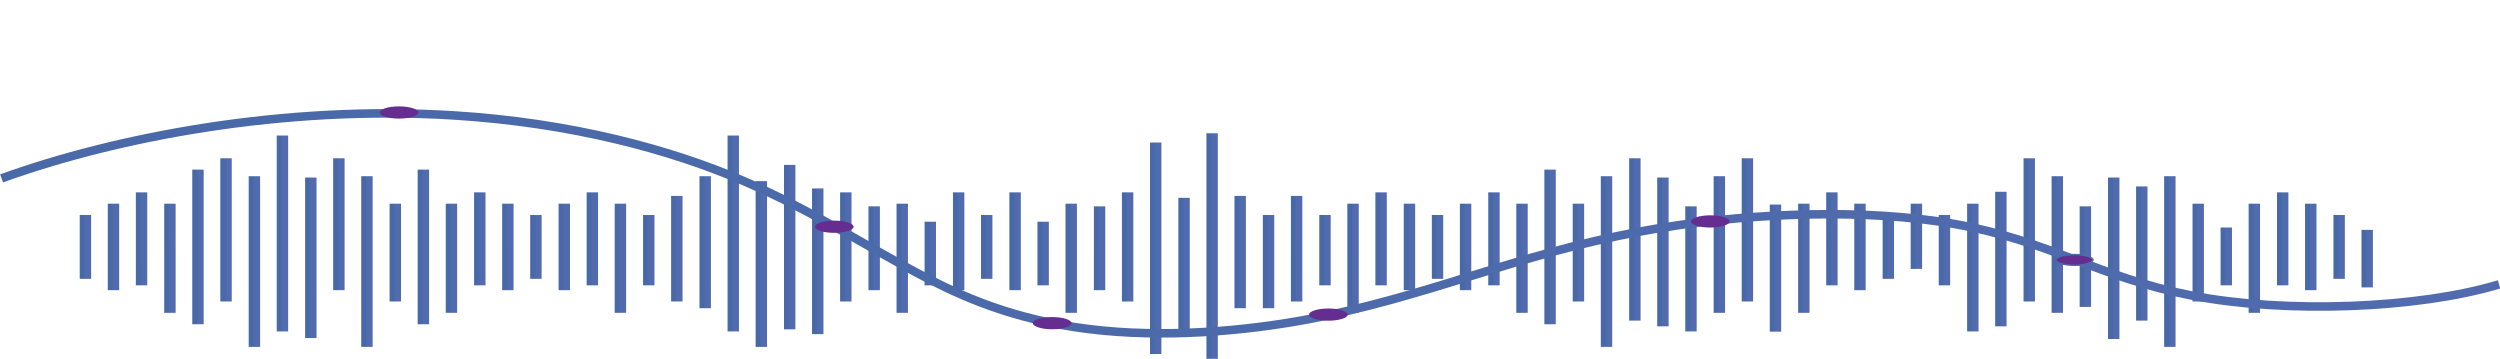 <svg width="1754" height="252" viewBox="0 0 1754 252" fill="none" xmlns="http://www.w3.org/2000/svg">
<g clip-path="url(#clip0_101:105)">
<path d="M59.932 195.633V150.855" stroke="url(#paint0_linear_101:105)" stroke-width="8" stroke-miterlimit="10"/>
<path d="M79.618 203.58V142.908" stroke="url(#paint1_linear_101:105)" stroke-width="8" stroke-miterlimit="10"/>
<path d="M99.304 200.194V134.961" stroke="url(#paint2_linear_101:105)" stroke-width="8" stroke-miterlimit="10"/>
<path d="M119.208 219.474V142.908" stroke="url(#paint3_linear_101:105)" stroke-width="8" stroke-miterlimit="10"/>
<path d="M138.894 227.49V118.999" stroke="url(#paint4_linear_101:105)" stroke-width="8" stroke-miterlimit="10"/>
<path d="M158.58 211.527V111.052" stroke="url(#paint5_linear_101:105)" stroke-width="8" stroke-miterlimit="10"/>
<path d="M178.484 243.383V123.629" stroke="url(#paint6_linear_101:105)" stroke-width="8" stroke-miterlimit="10"/>
<path d="M198.17 232.534V95.089" stroke="url(#paint7_linear_101:105)" stroke-width="8" stroke-miterlimit="10"/>
<path d="M218.074 237.175V124.563" stroke="url(#paint8_linear_101:105)" stroke-width="8" stroke-miterlimit="10"/>
<path d="M375.998 195.634V150.855" stroke="url(#paint9_linear_101:105)" stroke-width="8" stroke-miterlimit="10"/>
<path d="M356.312 203.58V142.908" stroke="url(#paint10_linear_101:105)" stroke-width="8" stroke-miterlimit="10"/>
<path d="M336.626 200.195V134.962" stroke="url(#paint11_linear_101:105)" stroke-width="8" stroke-miterlimit="10"/>
<path d="M316.722 219.474V142.908" stroke="url(#paint12_linear_101:105)" stroke-width="8" stroke-miterlimit="10"/>
<path d="M297.036 227.49V118.999" stroke="url(#paint13_linear_101:105)" stroke-width="8" stroke-miterlimit="10"/>
<path d="M277.351 211.527V142.908" stroke="url(#paint14_linear_101:105)" stroke-width="8" stroke-miterlimit="10"/>
<path d="M257.446 243.383V123.629" stroke="url(#paint15_linear_101:105)" stroke-width="8" stroke-miterlimit="10"/>
<path d="M237.76 203.58V111.052" stroke="url(#paint16_linear_101:105)" stroke-width="8" stroke-miterlimit="10"/>
<path d="M692.282 195.633V150.855" stroke="url(#paint17_linear_101:105)" stroke-width="8" stroke-miterlimit="10"/>
<path d="M672.597 203.58V134.961" stroke="url(#paint18_linear_101:105)" stroke-width="8" stroke-miterlimit="10"/>
<path d="M652.692 200.194V155.554" stroke="url(#paint19_linear_101:105)" stroke-width="8" stroke-miterlimit="10"/>
<path d="M633.006 219.474V142.908" stroke="url(#paint20_linear_101:105)" stroke-width="8" stroke-miterlimit="10"/>
<path d="M613.321 203.58V144.774" stroke="url(#paint21_linear_101:105)" stroke-width="8" stroke-miterlimit="10"/>
<path d="M593.416 211.527V134.961" stroke="url(#paint22_linear_101:105)" stroke-width="8" stroke-miterlimit="10"/>
<path d="M573.73 234.42V132.21" stroke="url(#paint23_linear_101:105)" stroke-width="8" stroke-miterlimit="10"/>
<path d="M554.045 231.049V115.682" stroke="url(#paint24_linear_101:105)" stroke-width="8" stroke-miterlimit="10"/>
<path d="M534.14 243.383V127.071" stroke="url(#paint25_linear_101:105)" stroke-width="8" stroke-miterlimit="10"/>
<path d="M395.902 203.58V142.908" stroke="url(#paint26_linear_101:105)" stroke-width="8" stroke-miterlimit="10"/>
<path d="M415.588 200.194V134.961" stroke="url(#paint27_linear_101:105)" stroke-width="8" stroke-miterlimit="10"/>
<path d="M435.274 219.473V142.908" stroke="url(#paint28_linear_101:105)" stroke-width="8" stroke-miterlimit="10"/>
<path d="M455.178 200.194V150.855" stroke="url(#paint29_linear_101:105)" stroke-width="8" stroke-miterlimit="10"/>
<path d="M474.864 211.527V137.449" stroke="url(#paint30_linear_101:105)" stroke-width="8" stroke-miterlimit="10"/>
<path d="M494.769 216.226V123.628" stroke="url(#paint31_linear_101:105)" stroke-width="8" stroke-miterlimit="10"/>
<path d="M514.454 232.534V95.089" stroke="url(#paint32_linear_101:105)" stroke-width="8" stroke-miterlimit="10"/>
<path d="M1324.85 195.634V150.855" stroke="url(#paint33_linear_101:105)" stroke-width="8" stroke-miterlimit="10"/>
<path d="M1304.95 203.58V142.908" stroke="url(#paint34_linear_101:105)" stroke-width="8" stroke-miterlimit="10"/>
<path d="M1285.26 200.195V134.962" stroke="url(#paint35_linear_101:105)" stroke-width="8" stroke-miterlimit="10"/>
<path d="M1265.57 219.474V142.908" stroke="url(#paint36_linear_101:105)" stroke-width="8" stroke-miterlimit="10"/>
<path d="M1245.67 232.694V143.517" stroke="url(#paint37_linear_101:105)" stroke-width="8" stroke-miterlimit="10"/>
<path d="M1225.98 211.527V111.052" stroke="url(#paint38_linear_101:105)" stroke-width="8" stroke-miterlimit="10"/>
<path d="M1206.3 219.474V123.629" stroke="url(#paint39_linear_101:105)" stroke-width="8" stroke-miterlimit="10"/>
<path d="M1186.39 232.534V144.774" stroke="url(#paint40_linear_101:105)" stroke-width="8" stroke-miterlimit="10"/>
<path d="M1166.71 228.952V124.563" stroke="url(#paint41_linear_101:105)" stroke-width="8" stroke-miterlimit="10"/>
<path d="M1008.57 195.634V150.855" stroke="url(#paint42_linear_101:105)" stroke-width="8" stroke-miterlimit="10"/>
<path d="M1028.25 203.58V142.908" stroke="url(#paint43_linear_101:105)" stroke-width="8" stroke-miterlimit="10"/>
<path d="M1048.16 200.195V134.962" stroke="url(#paint44_linear_101:105)" stroke-width="8" stroke-miterlimit="10"/>
<path d="M1067.84 219.474V142.908" stroke="url(#paint45_linear_101:105)" stroke-width="8" stroke-miterlimit="10"/>
<path d="M1087.53 227.49V118.999" stroke="url(#paint46_linear_101:105)" stroke-width="8" stroke-miterlimit="10"/>
<path d="M1107.43 211.527V142.908" stroke="url(#paint47_linear_101:105)" stroke-width="8" stroke-miterlimit="10"/>
<path d="M1127.12 243.383V123.629" stroke="url(#paint48_linear_101:105)" stroke-width="8" stroke-miterlimit="10"/>
<path d="M1147.02 224.933V111.052" stroke="url(#paint49_linear_101:105)" stroke-width="8" stroke-miterlimit="10"/>
<path d="M1344.54 188.654V142.908" stroke="url(#paint50_linear_101:105)" stroke-width="8" stroke-miterlimit="10"/>
<path d="M1364.22 200.195V150.855" stroke="url(#paint51_linear_101:105)" stroke-width="8" stroke-miterlimit="10"/>
<path d="M1384.13 232.534V142.908" stroke="url(#paint52_linear_101:105)" stroke-width="8" stroke-miterlimit="10"/>
<path d="M1403.81 228.952V134.554" stroke="url(#paint53_linear_101:105)" stroke-width="8" stroke-miterlimit="10"/>
<path d="M1423.72 211.527V111.052" stroke="url(#paint54_linear_101:105)" stroke-width="8" stroke-miterlimit="10"/>
<path d="M1443.4 219.474V123.629" stroke="url(#paint55_linear_101:105)" stroke-width="8" stroke-miterlimit="10"/>
<path d="M1463.09 215.328V144.774" stroke="url(#paint56_linear_101:105)" stroke-width="8" stroke-miterlimit="10"/>
<path d="M1482.99 237.833V124.563" stroke="url(#paint57_linear_101:105)" stroke-width="8" stroke-miterlimit="10"/>
<path d="M1641.14 195.633V150.855" stroke="url(#paint58_linear_101:105)" stroke-width="8" stroke-miterlimit="10"/>
<path d="M1621.23 203.58V142.908" stroke="url(#paint59_linear_101:105)" stroke-width="8" stroke-miterlimit="10"/>
<path d="M1601.54 200.194V134.961" stroke="url(#paint60_linear_101:105)" stroke-width="8" stroke-miterlimit="10"/>
<path d="M1581.64 219.473V142.908" stroke="url(#paint61_linear_101:105)" stroke-width="8" stroke-miterlimit="10"/>
<path d="M1561.95 200.194V159.631" stroke="url(#paint62_linear_101:105)" stroke-width="8" stroke-miterlimit="10"/>
<path d="M1542.27 211.527V142.908" stroke="url(#paint63_linear_101:105)" stroke-width="8" stroke-miterlimit="10"/>
<path d="M1522.36 243.383V123.628" stroke="url(#paint64_linear_101:105)" stroke-width="8" stroke-miterlimit="10"/>
<path d="M1502.68 224.933V130.815" stroke="url(#paint65_linear_101:105)" stroke-width="8" stroke-miterlimit="10"/>
<path d="M1660.82 201.645L1660.82 161.29" stroke="url(#paint66_linear_101:105)" stroke-width="8" stroke-miterlimit="10"/>
<path d="M1680.51 200.194V134.961" stroke="url(#paint67_linear_101:105)" stroke-width="8" stroke-miterlimit="10"/>
<path d="M1700.41 219.474V142.908" stroke="url(#paint68_linear_101:105)" stroke-width="8" stroke-miterlimit="10"/>
<path d="M712.187 203.58V134.961" stroke="url(#paint69_linear_101:105)" stroke-width="8" stroke-miterlimit="10"/>
<path d="M731.873 200.194V155.554" stroke="url(#paint70_linear_101:105)" stroke-width="8" stroke-miterlimit="10"/>
<path d="M751.558 219.474V142.908" stroke="url(#paint71_linear_101:105)" stroke-width="8" stroke-miterlimit="10"/>
<path d="M771.462 203.58V144.774" stroke="url(#paint72_linear_101:105)" stroke-width="8" stroke-miterlimit="10"/>
<path d="M791.148 211.527V134.961" stroke="url(#paint73_linear_101:105)" stroke-width="8" stroke-miterlimit="10"/>
<path d="M810.834 248.359V99.996" stroke="url(#paint74_linear_101:105)" stroke-width="8" stroke-miterlimit="10"/>
<path d="M830.738 231.049V138.788" stroke="url(#paint75_linear_101:105)" stroke-width="8" stroke-miterlimit="10"/>
<path d="M850.424 251.745V93.5" stroke="url(#paint76_linear_101:105)" stroke-width="8" stroke-miterlimit="10"/>
<path d="M988.881 203.58V142.908" stroke="url(#paint77_linear_101:105)" stroke-width="8" stroke-miterlimit="10"/>
<path d="M968.976 200.194V134.961" stroke="url(#paint78_linear_101:105)" stroke-width="8" stroke-miterlimit="10"/>
<path d="M949.291 219.474V142.908" stroke="url(#paint79_linear_101:105)" stroke-width="8" stroke-miterlimit="10"/>
<path d="M929.605 200.194V150.855" stroke="url(#paint80_linear_101:105)" stroke-width="8" stroke-miterlimit="10"/>
<path d="M909.7 211.527V137.449" stroke="url(#paint81_linear_101:105)" stroke-width="8" stroke-miterlimit="10"/>
<path d="M890.015 216.226V150.855" stroke="url(#paint82_linear_101:105)" stroke-width="8" stroke-miterlimit="10"/>
<path d="M870.11 216.226V137.449" stroke="url(#paint83_linear_101:105)" stroke-width="8" stroke-miterlimit="10"/>
<path d="M1753.34 199.503C1696.91 216.571 1603.51 220.303 1536.8 207.173C1471.62 194.32 1438.15 168.96 1371.22 157.143C1309.76 146.294 1231.45 149.335 1168.68 159.355C1073.97 174.488 1016 203.442 929.167 221.754C883.671 231.29 826.364 237.026 774.087 231.981C719.405 226.729 681.564 211.181 651.598 195.772C607.196 172.83 571.324 148.229 520.797 126.6C470.271 104.971 401.152 86.037 317.597 80.923C198.826 73.668 82.024 95.988 1.093 125.149" stroke="url(#paint84_linear_101:105)" stroke-width="6" stroke-miterlimit="10"/>
<path d="M1442.37 182.366C1442.37 182.72 1442.6 183.151 1443.24 183.625C1443.87 184.09 1444.81 184.532 1446.01 184.912C1448.41 185.67 1451.75 186.15 1455.43 186.15C1459.11 186.15 1462.45 185.67 1464.85 184.912C1466.05 184.532 1466.99 184.09 1467.62 183.625C1468.26 183.151 1468.49 182.72 1468.49 182.366C1468.49 182.012 1468.26 181.58 1467.62 181.107C1466.99 180.641 1466.05 180.199 1464.85 179.819C1462.45 179.061 1459.11 178.581 1455.43 178.581C1451.75 178.581 1448.41 179.061 1446.01 179.819C1444.81 180.199 1443.87 180.641 1443.24 181.107C1442.6 181.58 1442.37 182.012 1442.37 182.366Z" fill="#662D91" stroke="url(#paint85_linear_101:105)"/>
<path d="M1186.39 155.347C1186.39 157.696 1192.52 159.631 1199.96 159.631C1207.39 159.631 1213.52 157.696 1213.52 155.347C1213.52 152.997 1207.39 151.062 1199.96 151.062C1192.52 151.062 1186.39 152.997 1186.39 155.347Z" fill="#662D91"/>
<path d="M918.449 220.718C918.449 223.067 924.574 225.002 932.011 225.002C939.447 225.002 945.572 223.067 945.572 220.718C945.572 218.368 939.447 216.433 932.011 216.433C924.574 216.433 918.449 218.368 918.449 220.718Z" fill="#662D91"/>
<path d="M724.654 226.73C724.654 229.079 730.779 231.014 738.216 231.014C745.652 231.014 751.777 229.079 751.777 226.73C751.777 224.38 745.652 222.445 738.216 222.445C730.779 222.445 724.654 224.311 724.654 226.73Z" fill="#662D91"/>
<path d="M571.762 159.078C571.762 161.428 577.886 163.363 585.323 163.363C592.76 163.363 598.884 161.428 598.884 159.078C598.884 156.729 592.76 154.794 585.323 154.794C577.886 154.794 571.762 156.729 571.762 159.078Z" fill="#662D91"/>
<path d="M279.975 83.204C272.485 83.204 266.414 81.286 266.414 78.919C266.414 76.553 272.485 74.635 279.975 74.635C287.465 74.635 293.536 76.553 293.536 78.919C293.536 81.286 287.465 83.204 279.975 83.204Z" fill="#662D91"/>
</g>
<defs>
<linearGradient id="paint0_linear_101:105" x1="59.882" y1="150.855" x2="58.855" y2="150.857" gradientUnits="userSpaceOnUse">
<stop stop-color="#516BAE"/>
<stop offset="1" stop-color="#4869A7"/>
</linearGradient>
<linearGradient id="paint1_linear_101:105" x1="79.567" y1="142.908" x2="78.541" y2="142.91" gradientUnits="userSpaceOnUse">
<stop stop-color="#516BAE"/>
<stop offset="1" stop-color="#4869A7"/>
</linearGradient>
<linearGradient id="paint2_linear_101:105" x1="99.253" y1="134.961" x2="98.227" y2="134.963" gradientUnits="userSpaceOnUse">
<stop stop-color="#516BAE"/>
<stop offset="1" stop-color="#4869A7"/>
</linearGradient>
<linearGradient id="paint3_linear_101:105" x1="119.157" y1="142.908" x2="118.131" y2="142.909" gradientUnits="userSpaceOnUse">
<stop stop-color="#516BAE"/>
<stop offset="1" stop-color="#4869A7"/>
</linearGradient>
<linearGradient id="paint4_linear_101:105" x1="138.843" y1="118.999" x2="137.817" y2="118.999" gradientUnits="userSpaceOnUse">
<stop stop-color="#516BAE"/>
<stop offset="1" stop-color="#4869A7"/>
</linearGradient>
<linearGradient id="paint5_linear_101:105" x1="158.529" y1="111.052" x2="157.503" y2="111.053" gradientUnits="userSpaceOnUse">
<stop stop-color="#516BAE"/>
<stop offset="1" stop-color="#4869A7"/>
</linearGradient>
<linearGradient id="paint6_linear_101:105" x1="178.433" y1="123.629" x2="177.407" y2="123.629" gradientUnits="userSpaceOnUse">
<stop stop-color="#516BAE"/>
<stop offset="1" stop-color="#4869A7"/>
</linearGradient>
<linearGradient id="paint7_linear_101:105" x1="198.119" y1="95.089" x2="197.093" y2="95.09" gradientUnits="userSpaceOnUse">
<stop stop-color="#516BAE"/>
<stop offset="1" stop-color="#4869A7"/>
</linearGradient>
<linearGradient id="paint8_linear_101:105" x1="218.024" y1="124.563" x2="216.997" y2="124.563" gradientUnits="userSpaceOnUse">
<stop stop-color="#516BAE"/>
<stop offset="1" stop-color="#4869A7"/>
</linearGradient>
<linearGradient id="paint9_linear_101:105" x1="375.947" y1="150.855" x2="374.921" y2="150.857" gradientUnits="userSpaceOnUse">
<stop stop-color="#516BAE"/>
<stop offset="1" stop-color="#4869A7"/>
</linearGradient>
<linearGradient id="paint10_linear_101:105" x1="356.261" y1="142.908" x2="355.235" y2="142.91" gradientUnits="userSpaceOnUse">
<stop stop-color="#516BAE"/>
<stop offset="1" stop-color="#4869A7"/>
</linearGradient>
<linearGradient id="paint11_linear_101:105" x1="336.576" y1="134.962" x2="335.549" y2="134.963" gradientUnits="userSpaceOnUse">
<stop stop-color="#516BAE"/>
<stop offset="1" stop-color="#4869A7"/>
</linearGradient>
<linearGradient id="paint12_linear_101:105" x1="316.671" y1="142.908" x2="315.645" y2="142.909" gradientUnits="userSpaceOnUse">
<stop stop-color="#516BAE"/>
<stop offset="1" stop-color="#4869A7"/>
</linearGradient>
<linearGradient id="paint13_linear_101:105" x1="296.986" y1="118.999" x2="295.959" y2="119" gradientUnits="userSpaceOnUse">
<stop stop-color="#516BAE"/>
<stop offset="1" stop-color="#4869A7"/>
</linearGradient>
<linearGradient id="paint14_linear_101:105" x1="277.3" y1="142.908" x2="276.273" y2="142.91" gradientUnits="userSpaceOnUse">
<stop stop-color="#516BAE"/>
<stop offset="1" stop-color="#4869A7"/>
</linearGradient>
<linearGradient id="paint15_linear_101:105" x1="257.395" y1="123.629" x2="256.369" y2="123.63" gradientUnits="userSpaceOnUse">
<stop stop-color="#516BAE"/>
<stop offset="1" stop-color="#4869A7"/>
</linearGradient>
<linearGradient id="paint16_linear_101:105" x1="237.709" y1="111.052" x2="236.683" y2="111.053" gradientUnits="userSpaceOnUse">
<stop stop-color="#516BAE"/>
<stop offset="1" stop-color="#4869A7"/>
</linearGradient>
<linearGradient id="paint17_linear_101:105" x1="692.231" y1="150.855" x2="691.205" y2="150.857" gradientUnits="userSpaceOnUse">
<stop stop-color="#516BAE"/>
<stop offset="1" stop-color="#4869A7"/>
</linearGradient>
<linearGradient id="paint18_linear_101:105" x1="672.546" y1="134.961" x2="671.52" y2="134.963" gradientUnits="userSpaceOnUse">
<stop stop-color="#516BAE"/>
<stop offset="1" stop-color="#4869A7"/>
</linearGradient>
<linearGradient id="paint19_linear_101:105" x1="652.641" y1="155.554" x2="651.615" y2="155.556" gradientUnits="userSpaceOnUse">
<stop stop-color="#516BAE"/>
<stop offset="1" stop-color="#4869A7"/>
</linearGradient>
<linearGradient id="paint20_linear_101:105" x1="632.956" y1="142.908" x2="631.929" y2="142.909" gradientUnits="userSpaceOnUse">
<stop stop-color="#516BAE"/>
<stop offset="1" stop-color="#4869A7"/>
</linearGradient>
<linearGradient id="paint21_linear_101:105" x1="613.27" y1="144.774" x2="612.243" y2="144.775" gradientUnits="userSpaceOnUse">
<stop stop-color="#516BAE"/>
<stop offset="1" stop-color="#4869A7"/>
</linearGradient>
<linearGradient id="paint22_linear_101:105" x1="593.365" y1="134.961" x2="592.339" y2="134.962" gradientUnits="userSpaceOnUse">
<stop stop-color="#516BAE"/>
<stop offset="1" stop-color="#4869A7"/>
</linearGradient>
<linearGradient id="paint23_linear_101:105" x1="573.68" y1="132.21" x2="572.653" y2="132.211" gradientUnits="userSpaceOnUse">
<stop stop-color="#516BAE"/>
<stop offset="1" stop-color="#4869A7"/>
</linearGradient>
<linearGradient id="paint24_linear_101:105" x1="553.994" y1="115.682" x2="552.968" y2="115.683" gradientUnits="userSpaceOnUse">
<stop stop-color="#516BAE"/>
<stop offset="1" stop-color="#4869A7"/>
</linearGradient>
<linearGradient id="paint25_linear_101:105" x1="534.089" y1="127.071" x2="533.063" y2="127.071" gradientUnits="userSpaceOnUse">
<stop stop-color="#516BAE"/>
<stop offset="1" stop-color="#4869A7"/>
</linearGradient>
<linearGradient id="paint26_linear_101:105" x1="395.852" y1="142.908" x2="394.825" y2="142.909" gradientUnits="userSpaceOnUse">
<stop stop-color="#516BAE"/>
<stop offset="1" stop-color="#4869A7"/>
</linearGradient>
<linearGradient id="paint27_linear_101:105" x1="415.537" y1="134.961" x2="414.511" y2="134.962" gradientUnits="userSpaceOnUse">
<stop stop-color="#516BAE"/>
<stop offset="1" stop-color="#4869A7"/>
</linearGradient>
<linearGradient id="paint28_linear_101:105" x1="435.223" y1="142.908" x2="434.197" y2="142.909" gradientUnits="userSpaceOnUse">
<stop stop-color="#516BAE"/>
<stop offset="1" stop-color="#4869A7"/>
</linearGradient>
<linearGradient id="paint29_linear_101:105" x1="455.128" y1="150.855" x2="454.101" y2="150.856" gradientUnits="userSpaceOnUse">
<stop stop-color="#516BAE"/>
<stop offset="1" stop-color="#4869A7"/>
</linearGradient>
<linearGradient id="paint30_linear_101:105" x1="474.813" y1="137.449" x2="473.787" y2="137.45" gradientUnits="userSpaceOnUse">
<stop stop-color="#516BAE"/>
<stop offset="1" stop-color="#4869A7"/>
</linearGradient>
<linearGradient id="paint31_linear_101:105" x1="494.718" y1="123.628" x2="493.691" y2="123.629" gradientUnits="userSpaceOnUse">
<stop stop-color="#516BAE"/>
<stop offset="1" stop-color="#4869A7"/>
</linearGradient>
<linearGradient id="paint32_linear_101:105" x1="514.404" y1="95.089" x2="513.377" y2="95.09" gradientUnits="userSpaceOnUse">
<stop stop-color="#516BAE"/>
<stop offset="1" stop-color="#4869A7"/>
</linearGradient>
<linearGradient id="paint33_linear_101:105" x1="1324.8" y1="150.855" x2="1323.77" y2="150.857" gradientUnits="userSpaceOnUse">
<stop stop-color="#516BAE"/>
<stop offset="1" stop-color="#4869A7"/>
</linearGradient>
<linearGradient id="paint34_linear_101:105" x1="1304.9" y1="142.908" x2="1303.87" y2="142.91" gradientUnits="userSpaceOnUse">
<stop stop-color="#516BAE"/>
<stop offset="1" stop-color="#4869A7"/>
</linearGradient>
<linearGradient id="paint35_linear_101:105" x1="1285.21" y1="134.962" x2="1284.18" y2="134.963" gradientUnits="userSpaceOnUse">
<stop stop-color="#516BAE"/>
<stop offset="1" stop-color="#4869A7"/>
</linearGradient>
<linearGradient id="paint36_linear_101:105" x1="1265.52" y1="142.908" x2="1264.5" y2="142.909" gradientUnits="userSpaceOnUse">
<stop stop-color="#516BAE"/>
<stop offset="1" stop-color="#4869A7"/>
</linearGradient>
<linearGradient id="paint37_linear_101:105" x1="1245.62" y1="143.517" x2="1244.59" y2="143.517" gradientUnits="userSpaceOnUse">
<stop stop-color="#516BAE"/>
<stop offset="1" stop-color="#4869A7"/>
</linearGradient>
<linearGradient id="paint38_linear_101:105" x1="1225.93" y1="111.052" x2="1224.91" y2="111.053" gradientUnits="userSpaceOnUse">
<stop stop-color="#516BAE"/>
<stop offset="1" stop-color="#4869A7"/>
</linearGradient>
<linearGradient id="paint39_linear_101:105" x1="1206.25" y1="123.629" x2="1205.22" y2="123.63" gradientUnits="userSpaceOnUse">
<stop stop-color="#516BAE"/>
<stop offset="1" stop-color="#4869A7"/>
</linearGradient>
<linearGradient id="paint40_linear_101:105" x1="1186.34" y1="144.774" x2="1185.32" y2="144.775" gradientUnits="userSpaceOnUse">
<stop stop-color="#516BAE"/>
<stop offset="1" stop-color="#4869A7"/>
</linearGradient>
<linearGradient id="paint41_linear_101:105" x1="1166.66" y1="124.563" x2="1165.63" y2="124.563" gradientUnits="userSpaceOnUse">
<stop stop-color="#516BAE"/>
<stop offset="1" stop-color="#4869A7"/>
</linearGradient>
<linearGradient id="paint42_linear_101:105" x1="1008.52" y1="150.855" x2="1007.49" y2="150.857" gradientUnits="userSpaceOnUse">
<stop stop-color="#516BAE"/>
<stop offset="1" stop-color="#4869A7"/>
</linearGradient>
<linearGradient id="paint43_linear_101:105" x1="1028.2" y1="142.908" x2="1027.18" y2="142.91" gradientUnits="userSpaceOnUse">
<stop stop-color="#516BAE"/>
<stop offset="1" stop-color="#4869A7"/>
</linearGradient>
<linearGradient id="paint44_linear_101:105" x1="1048.11" y1="134.962" x2="1047.08" y2="134.963" gradientUnits="userSpaceOnUse">
<stop stop-color="#516BAE"/>
<stop offset="1" stop-color="#4869A7"/>
</linearGradient>
<linearGradient id="paint45_linear_101:105" x1="1067.79" y1="142.908" x2="1066.77" y2="142.909" gradientUnits="userSpaceOnUse">
<stop stop-color="#516BAE"/>
<stop offset="1" stop-color="#4869A7"/>
</linearGradient>
<linearGradient id="paint46_linear_101:105" x1="1087.48" y1="118.999" x2="1086.45" y2="119" gradientUnits="userSpaceOnUse">
<stop stop-color="#516BAE"/>
<stop offset="1" stop-color="#4869A7"/>
</linearGradient>
<linearGradient id="paint47_linear_101:105" x1="1107.38" y1="142.908" x2="1106.36" y2="142.91" gradientUnits="userSpaceOnUse">
<stop stop-color="#516BAE"/>
<stop offset="1" stop-color="#4869A7"/>
</linearGradient>
<linearGradient id="paint48_linear_101:105" x1="1127.07" y1="123.629" x2="1126.04" y2="123.63" gradientUnits="userSpaceOnUse">
<stop stop-color="#516BAE"/>
<stop offset="1" stop-color="#4869A7"/>
</linearGradient>
<linearGradient id="paint49_linear_101:105" x1="1146.97" y1="111.052" x2="1145.95" y2="111.053" gradientUnits="userSpaceOnUse">
<stop stop-color="#516BAE"/>
<stop offset="1" stop-color="#4869A7"/>
</linearGradient>
<linearGradient id="paint50_linear_101:105" x1="1344.49" y1="142.908" x2="1343.46" y2="142.91" gradientUnits="userSpaceOnUse">
<stop stop-color="#516BAE"/>
<stop offset="1" stop-color="#4869A7"/>
</linearGradient>
<linearGradient id="paint51_linear_101:105" x1="1364.17" y1="150.855" x2="1363.15" y2="150.857" gradientUnits="userSpaceOnUse">
<stop stop-color="#516BAE"/>
<stop offset="1" stop-color="#4869A7"/>
</linearGradient>
<linearGradient id="paint52_linear_101:105" x1="1384.08" y1="142.908" x2="1383.05" y2="142.909" gradientUnits="userSpaceOnUse">
<stop stop-color="#516BAE"/>
<stop offset="1" stop-color="#4869A7"/>
</linearGradient>
<linearGradient id="paint53_linear_101:105" x1="1403.76" y1="134.554" x2="1402.74" y2="134.555" gradientUnits="userSpaceOnUse">
<stop stop-color="#516BAE"/>
<stop offset="1" stop-color="#4869A7"/>
</linearGradient>
<linearGradient id="paint54_linear_101:105" x1="1423.67" y1="111.052" x2="1422.64" y2="111.053" gradientUnits="userSpaceOnUse">
<stop stop-color="#516BAE"/>
<stop offset="1" stop-color="#4869A7"/>
</linearGradient>
<linearGradient id="paint55_linear_101:105" x1="1443.35" y1="123.629" x2="1442.33" y2="123.63" gradientUnits="userSpaceOnUse">
<stop stop-color="#516BAE"/>
<stop offset="1" stop-color="#4869A7"/>
</linearGradient>
<linearGradient id="paint56_linear_101:105" x1="1463.04" y1="144.774" x2="1462.01" y2="144.775" gradientUnits="userSpaceOnUse">
<stop stop-color="#516BAE"/>
<stop offset="1" stop-color="#4869A7"/>
</linearGradient>
<linearGradient id="paint57_linear_101:105" x1="1482.94" y1="124.563" x2="1481.92" y2="124.563" gradientUnits="userSpaceOnUse">
<stop stop-color="#516BAE"/>
<stop offset="1" stop-color="#4869A7"/>
</linearGradient>
<linearGradient id="paint58_linear_101:105" x1="1641.08" y1="150.855" x2="1640.06" y2="150.856" gradientUnits="userSpaceOnUse">
<stop stop-color="#516BAE"/>
<stop offset="1" stop-color="#4869A7"/>
</linearGradient>
<linearGradient id="paint59_linear_101:105" x1="1621.18" y1="142.908" x2="1620.15" y2="142.909" gradientUnits="userSpaceOnUse">
<stop stop-color="#516BAE"/>
<stop offset="1" stop-color="#4869A7"/>
</linearGradient>
<linearGradient id="paint60_linear_101:105" x1="1601.49" y1="134.961" x2="1600.47" y2="134.962" gradientUnits="userSpaceOnUse">
<stop stop-color="#516BAE"/>
<stop offset="1" stop-color="#4869A7"/>
</linearGradient>
<linearGradient id="paint61_linear_101:105" x1="1581.59" y1="142.908" x2="1580.56" y2="142.909" gradientUnits="userSpaceOnUse">
<stop stop-color="#516BAE"/>
<stop offset="1" stop-color="#4869A7"/>
</linearGradient>
<linearGradient id="paint62_linear_101:105" x1="1561.9" y1="159.631" x2="1560.88" y2="159.633" gradientUnits="userSpaceOnUse">
<stop stop-color="#516BAE"/>
<stop offset="1" stop-color="#4869A7"/>
</linearGradient>
<linearGradient id="paint63_linear_101:105" x1="1542.22" y1="142.908" x2="1541.19" y2="142.909" gradientUnits="userSpaceOnUse">
<stop stop-color="#516BAE"/>
<stop offset="1" stop-color="#4869A7"/>
</linearGradient>
<linearGradient id="paint64_linear_101:105" x1="1522.31" y1="123.628" x2="1521.29" y2="123.629" gradientUnits="userSpaceOnUse">
<stop stop-color="#516BAE"/>
<stop offset="1" stop-color="#4869A7"/>
</linearGradient>
<linearGradient id="paint65_linear_101:105" x1="1502.63" y1="130.815" x2="1501.6" y2="130.816" gradientUnits="userSpaceOnUse">
<stop stop-color="#516BAE"/>
<stop offset="1" stop-color="#4869A7"/>
</linearGradient>
<linearGradient id="paint66_linear_101:105" x1="1660.77" y1="161.29" x2="1659.74" y2="161.292" gradientUnits="userSpaceOnUse">
<stop stop-color="#516BAE"/>
<stop offset="1" stop-color="#4869A7"/>
</linearGradient>
<linearGradient id="paint67_linear_101:105" x1="-nan" y1="-nan" x2="-nan" y2="-nan" gradientUnits="userSpaceOnUse">
<stop stop-color="#4301FF" stop-opacity="0"/>
<stop offset="1" stop-color="#662D91"/>
</linearGradient>
<linearGradient id="paint68_linear_101:105" x1="-nan" y1="-nan" x2="-nan" y2="-nan" gradientUnits="userSpaceOnUse">
<stop stop-color="#4301FF" stop-opacity="0"/>
<stop offset="1" stop-color="#662D91"/>
</linearGradient>
<linearGradient id="paint69_linear_101:105" x1="712.136" y1="134.961" x2="711.109" y2="134.963" gradientUnits="userSpaceOnUse">
<stop stop-color="#516BAE"/>
<stop offset="1" stop-color="#4869A7"/>
</linearGradient>
<linearGradient id="paint70_linear_101:105" x1="731.822" y1="155.554" x2="730.795" y2="155.556" gradientUnits="userSpaceOnUse">
<stop stop-color="#516BAE"/>
<stop offset="1" stop-color="#4869A7"/>
</linearGradient>
<linearGradient id="paint71_linear_101:105" x1="751.507" y1="142.908" x2="750.481" y2="142.909" gradientUnits="userSpaceOnUse">
<stop stop-color="#516BAE"/>
<stop offset="1" stop-color="#4869A7"/>
</linearGradient>
<linearGradient id="paint72_linear_101:105" x1="771.412" y1="144.774" x2="770.385" y2="144.776" gradientUnits="userSpaceOnUse">
<stop stop-color="#516BAE"/>
<stop offset="1" stop-color="#4869A7"/>
</linearGradient>
<linearGradient id="paint73_linear_101:105" x1="791.098" y1="134.961" x2="790.071" y2="134.962" gradientUnits="userSpaceOnUse">
<stop stop-color="#516BAE"/>
<stop offset="1" stop-color="#4869A7"/>
</linearGradient>
<linearGradient id="paint74_linear_101:105" x1="810.783" y1="99.996" x2="809.757" y2="99.996" gradientUnits="userSpaceOnUse">
<stop stop-color="#516BAE"/>
<stop offset="1" stop-color="#4869A7"/>
</linearGradient>
<linearGradient id="paint75_linear_101:105" x1="830.687" y1="138.788" x2="829.661" y2="138.789" gradientUnits="userSpaceOnUse">
<stop stop-color="#516BAE"/>
<stop offset="1" stop-color="#4869A7"/>
</linearGradient>
<linearGradient id="paint76_linear_101:105" x1="850.374" y1="93.5" x2="849.347" y2="93.501" gradientUnits="userSpaceOnUse">
<stop stop-color="#516BAE"/>
<stop offset="1" stop-color="#4869A7"/>
</linearGradient>
<linearGradient id="paint77_linear_101:105" x1="988.83" y1="142.908" x2="987.804" y2="142.909" gradientUnits="userSpaceOnUse">
<stop stop-color="#516BAE"/>
<stop offset="1" stop-color="#4869A7"/>
</linearGradient>
<linearGradient id="paint78_linear_101:105" x1="968.925" y1="134.961" x2="967.899" y2="134.963" gradientUnits="userSpaceOnUse">
<stop stop-color="#516BAE"/>
<stop offset="1" stop-color="#4869A7"/>
</linearGradient>
<linearGradient id="paint79_linear_101:105" x1="949.24" y1="142.908" x2="948.213" y2="142.909" gradientUnits="userSpaceOnUse">
<stop stop-color="#516BAE"/>
<stop offset="1" stop-color="#4869A7"/>
</linearGradient>
<linearGradient id="paint80_linear_101:105" x1="929.554" y1="150.855" x2="928.528" y2="150.857" gradientUnits="userSpaceOnUse">
<stop stop-color="#516BAE"/>
<stop offset="1" stop-color="#4869A7"/>
</linearGradient>
<linearGradient id="paint81_linear_101:105" x1="909.649" y1="137.449" x2="908.623" y2="137.45" gradientUnits="userSpaceOnUse">
<stop stop-color="#516BAE"/>
<stop offset="1" stop-color="#4869A7"/>
</linearGradient>
<linearGradient id="paint82_linear_101:105" x1="889.964" y1="150.855" x2="888.938" y2="150.856" gradientUnits="userSpaceOnUse">
<stop stop-color="#516BAE"/>
<stop offset="1" stop-color="#4869A7"/>
</linearGradient>
<linearGradient id="paint83_linear_101:105" x1="870.059" y1="137.449" x2="869.033" y2="137.45" gradientUnits="userSpaceOnUse">
<stop stop-color="#516BAE"/>
<stop offset="1" stop-color="#4869A7"/>
</linearGradient>
<linearGradient id="paint84_linear_101:105" x1="1664.3" y1="79.543" x2="646.353" y2="970.82" gradientUnits="userSpaceOnUse">
<stop stop-color="#516BAE"/>
<stop offset="1" stop-color="#4869A7"/>
</linearGradient>
<linearGradient id="paint85_linear_101:105" x1="1467.62" y1="178.081" x2="1441.35" y2="184.493" gradientUnits="userSpaceOnUse">
<stop stop-color="#516BAE"/>
<stop offset="1" stop-color="#4869A7"/>
</linearGradient>
<clipPath id="clip0_101:105">
<rect width="1754" height="251" fill="white" transform="matrix(-1 0 0 1 1754 0.833)"/>
</clipPath>
</defs>
</svg>
